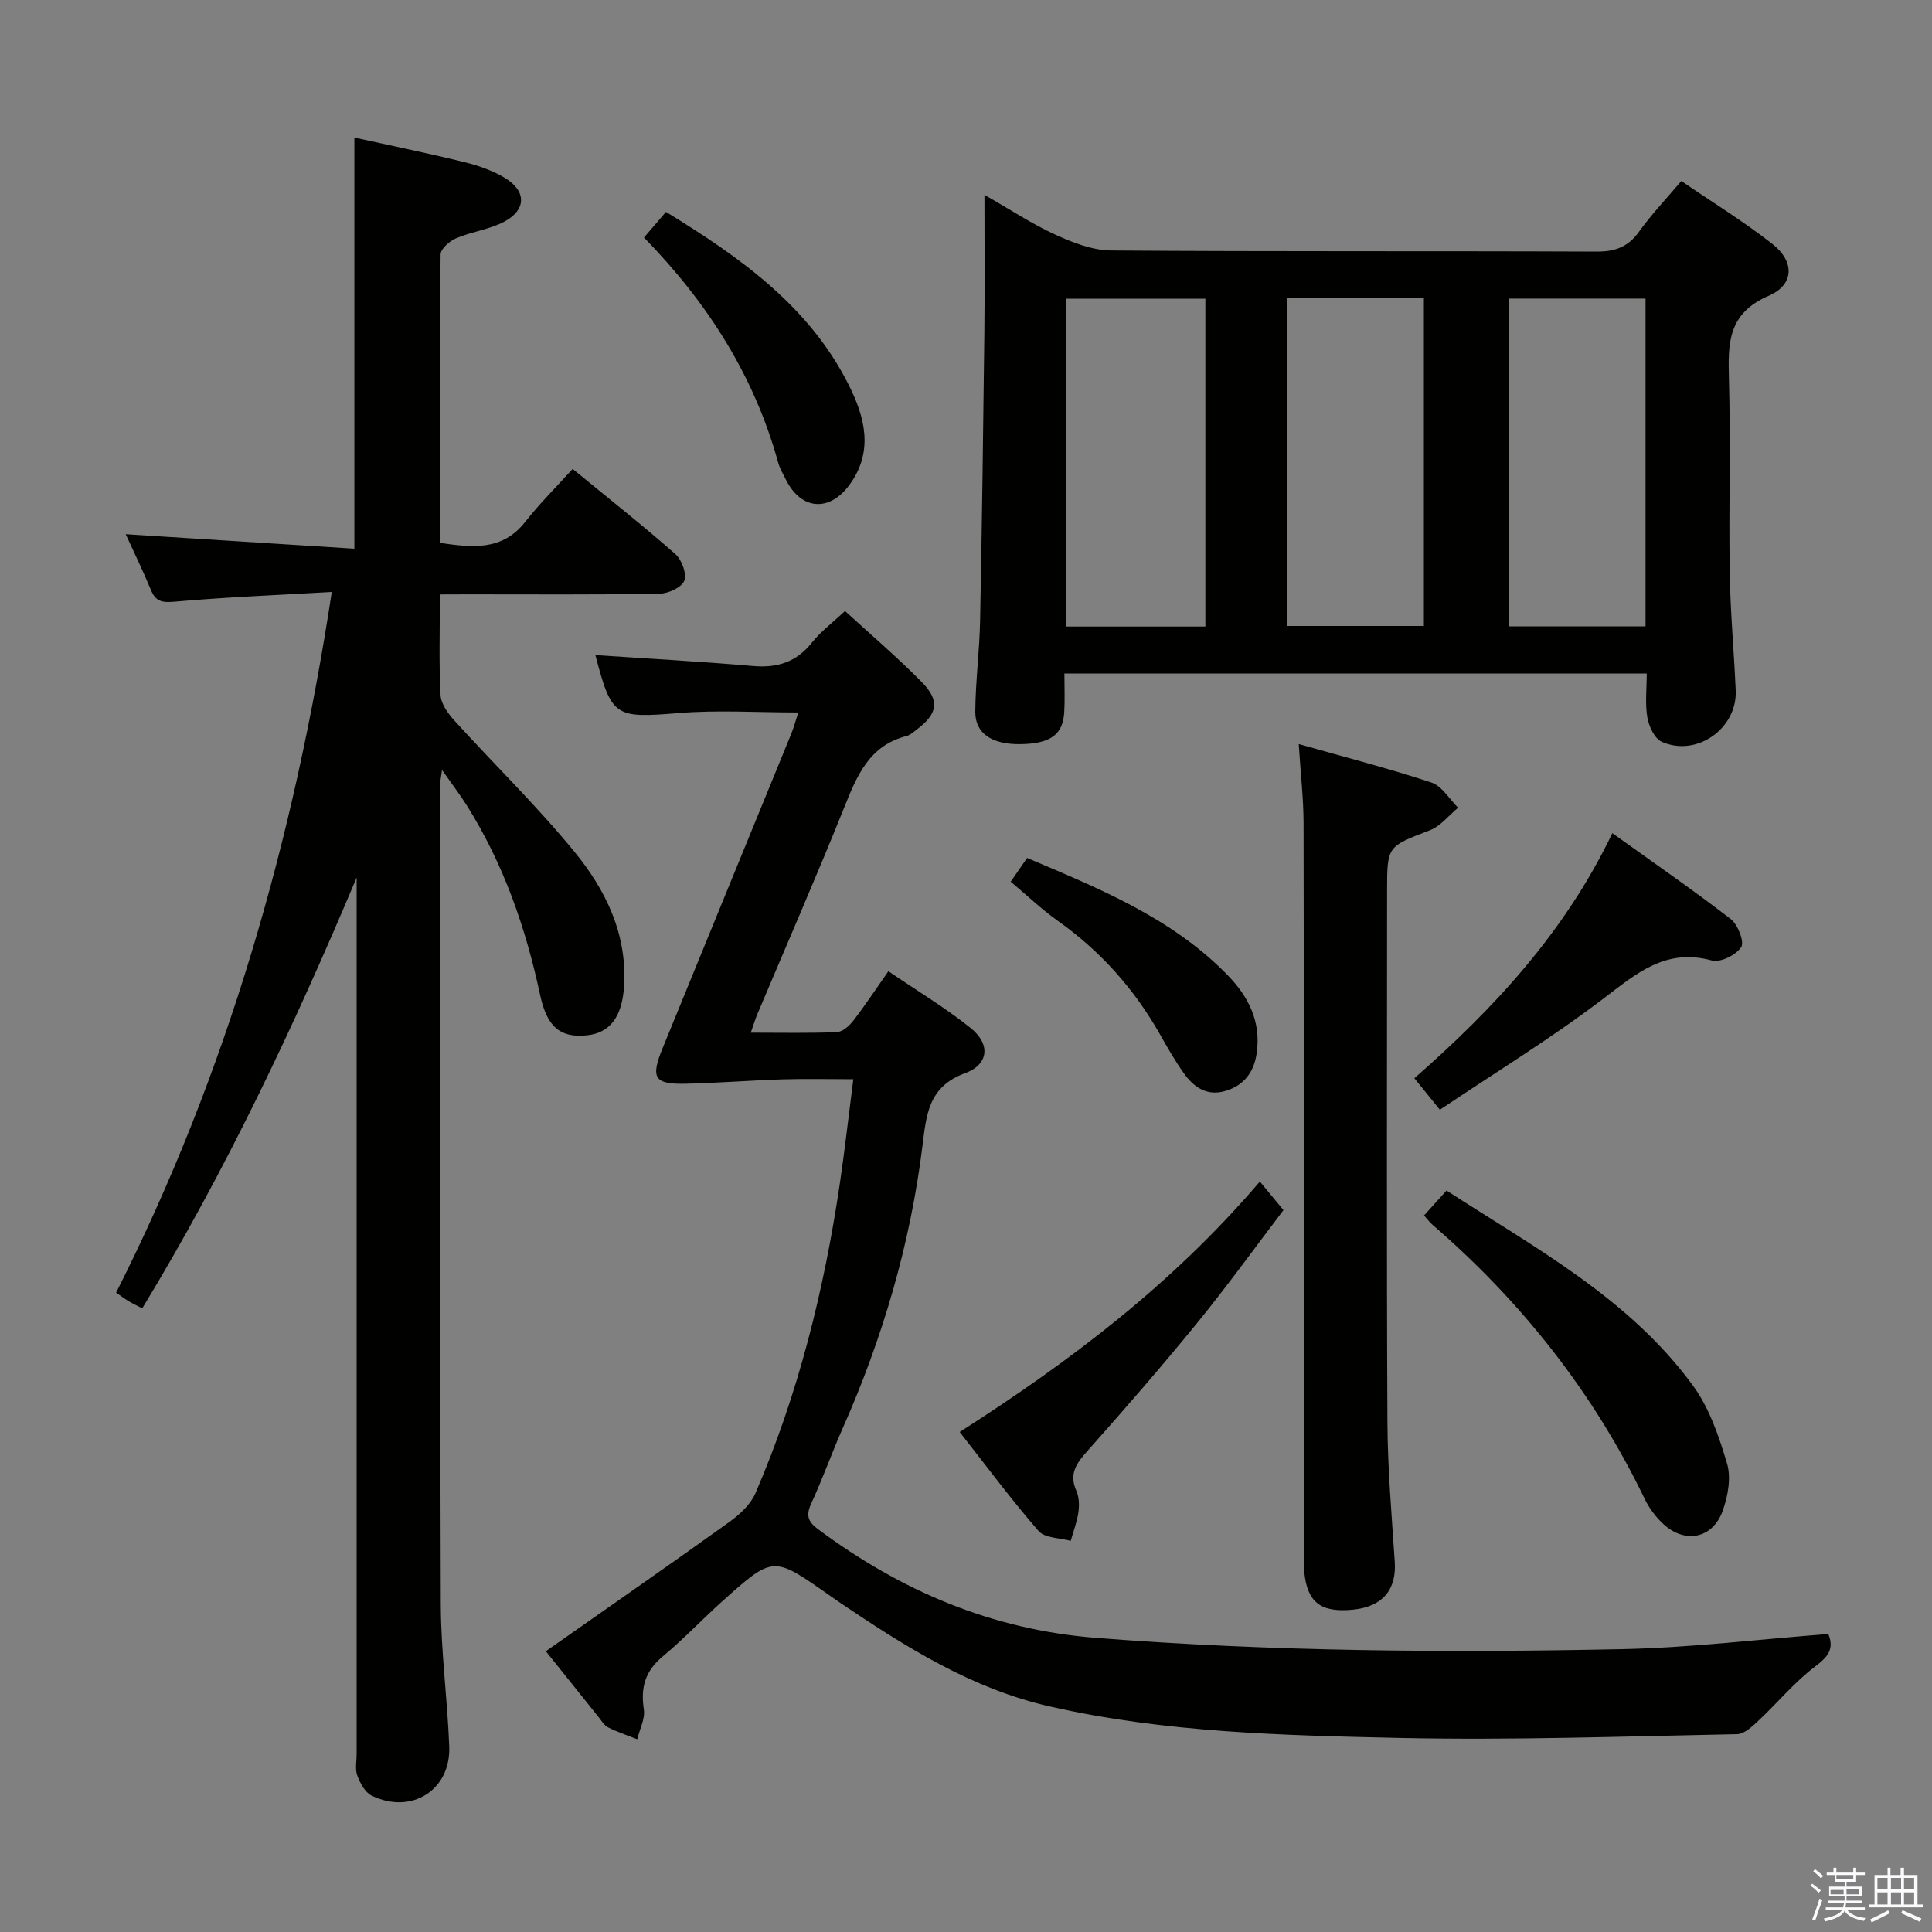 <svg enable-background="new 0 0 400 400" viewBox="0 0 400 400" xmlns="http://www.w3.org/2000/svg"><rect x="0" y="0" width="400" height="400" fill="#808080" stroke="none"/><path d="m374.8 390.4.4-.4c.7.5 1.3 1 1.8 1.4l-.5.5c-.5-.6-1.1-1.1-1.7-1.5zm1 7.3-.6-.3c.5-1.4 1.1-2.8 1.5-4.3.2.1.4.2.6.3-.5 1.3-1 2.8-1.5 4.3zm-.4-10.3.4-.4c.4.3 1 .8 1.7 1.4l-.5.5c-.4-.5-1-1-1.6-1.5zm2.5.3h1.7v-1h.6v1h3.5v-1h.6v1h1.8v.5h-1.8v1.4h-2v1h3.2v2h-3.2v.9h3.3v.5h-3.4c0 .3-.1.6-.1.9h4v.5h-3.7c.7.9 1.9 1.5 3.8 1.7-.1.2-.2.4-.3.6-2.1-.4-3.5-1.1-4-2.1-.4 1-1.8 1.7-4 2.2-.1-.2-.2-.4-.3-.6 2.1-.4 3.4-1 3.8-1.8h-3.4v-.5h3.6c.1-.3.1-.6.2-.9h-3.3v-.5h3.4c0-.3 0-.6 0-.9h-3.2v-2h3.3v-1h-2.1v-1.4h-1.7v-.5zm1.1 3.5v1h2.7c0-.3 0-.4 0-.4 0-.2 0-.2 0-.2 0-.1 0-.2 0-.3h-2.7zm1.2-3v.9h3.5v-.9zm4.7 3h-2.6v.6.4h2.6z" fill="#fbfafc"/><path d="m393.6 386.7h.6v1.5h2.8v6.1h1.1v.6h-11.1v-.6h1.1v-6.1h2.7v-1.5h.6v1.5h2.1v-1.5zm-2.7 8.8.4.6c-1.2.6-2.5 1.3-3.8 1.9-.1-.2-.2-.4-.3-.6 1.2-.6 2.5-1.2 3.7-1.9zm-2.2-6.7v2.4h2.1v-2.4zm0 3v2.5h2.1v-2.5zm2.8-3v2.4h2.1v-2.4zm0 3v2.5h2.1v-2.5zm6 6.1c-1.4-.7-2.7-1.3-3.9-1.8l.3-.6c1.5.6 2.7 1.2 3.9 1.7zm-1.2-9.1h-2.1v2.4h2.1zm-2.1 3v2.5h2.1v-2.5z" fill="#fbfafc"/><g fill="#010100"><path d="m91.07 123.07c0 7.51-.21 14.18.14 20.83.09 1.82 1.54 3.83 2.87 5.29 8.27 9.11 17.13 17.72 24.9 27.22 6.47 7.92 10.95 17.09 10.21 27.95-.42 6.11-2.86 9.49-7.67 9.99-5.45.57-8.26-1.65-9.69-8.34-2.98-13.92-7.59-27.19-15.21-39.29-1.38-2.2-2.97-4.27-5.1-7.3-.25 1.85-.44 2.59-.43 3.33.02 56.5-.03 112.99.17 169.49.04 9.79 1.38 19.57 1.75 29.36.34 9.02-7.83 14.16-16.05 10.17-1.37-.66-2.39-2.58-2.98-4.14-.5-1.32-.14-2.96-.14-4.46 0-58.66 0-117.33 0-175.99 0-1.83 0-3.66 0-5.49-12.9 30.64-27.02 60.6-44.39 89.19-1.06-.55-1.94-.96-2.78-1.46-.84-.51-1.63-1.1-2.63-1.79 23.01-45.55 36.85-93.8 44.65-145.07-11.07.64-21.82 1.06-32.53 2.01-2.64.23-3.93-.02-4.93-2.46-1.62-3.94-3.5-7.76-5.2-11.51 15.89 1.01 31.43 1.99 47.34 3 0-28.71 0-56.43 0-85.12 7.61 1.68 15.29 3.25 22.89 5.12 2.86.7 5.76 1.73 8.26 3.23 4.55 2.74 4.48 6.69-.25 9.13-3.04 1.57-6.65 2.01-9.84 3.37-1.35.57-3.2 2.19-3.21 3.35-.2 19.81-.14 39.63-.14 59.72 6.7.96 12.9 1.73 17.7-4.4 2.97-3.78 6.41-7.19 9.78-10.91 7.75 6.36 14.67 11.81 21.26 17.62 1.33 1.17 2.41 4.11 1.85 5.53-.55 1.4-3.34 2.66-5.16 2.69-13.16.22-26.33.12-39.5.12-1.8.02-3.59.02-5.94.02z"/><path d="m340.94 139.45c-40.31 0-80.05 0-120.57 0 0 2.75.12 5.37-.03 7.97-.26 4.73-2.9 6.58-9.17 6.65-5.8.06-9.28-2.21-9.25-6.72.05-6.31.88-12.61 1-18.92.39-19.8.65-39.61.88-59.42.1-9.15.02-18.31.02-28.67 5.33 3.04 9.81 6.02 14.65 8.23 3.63 1.66 7.7 3.26 11.59 3.29 33.49.25 66.98.08 100.47.23 3.86.02 6.55-.95 8.83-4.14 2.5-3.5 5.5-6.65 8.74-10.47 6.38 4.36 12.86 8.34 18.82 13 4.65 3.64 4.64 8.45-.77 10.78-8.49 3.67-8.39 9.89-8.19 17.27.36 13.32-.05 26.66.16 39.99.13 8.14.88 16.27 1.24 24.41.35 7.89-8.06 13.87-15.31 10.65-1.48-.66-2.66-3.18-2.98-5.02-.5-2.88-.13-5.9-.13-9.11zm-91.38-9.73c0-22.78 0-45.19 0-67.88-9.71 0-19.22 0-28.82 0v67.88zm16.93-67.96v67.84h28.31c0-22.75 0-45.16 0-67.84-9.6 0-18.99 0-28.31 0zm74.2 67.92c0-22.75 0-45.16 0-67.86-9.48 0-18.85 0-28.21 0v67.86z"/><path d="m174.95 126.5c5.42 4.97 10.86 9.6 15.85 14.67 3.86 3.91 3.35 6.61-1.01 9.88-.66.5-1.33 1.14-2.08 1.33-7.8 1.98-10.31 8.29-12.96 14.89-5.76 14.33-11.95 28.49-17.96 42.72-.43 1.03-.75 2.11-1.35 3.81 6.28 0 12.05.13 17.81-.11 1.18-.05 2.59-1.29 3.41-2.36 2.42-3.13 4.6-6.44 7.27-10.25 5.9 4.02 11.75 7.53 17.02 11.75 4.15 3.32 3.81 7.54-1.14 9.36-7.68 2.82-8.02 8.68-8.84 15.19-2.52 20.22-8.21 39.6-16.46 58.24-2.29 5.16-4.17 10.51-6.54 15.63-1.14 2.46-.74 3.77 1.4 5.36 17.18 12.76 35.94 20.81 57.63 22.5 36.24 2.83 72.5 3.08 108.77 2.33 14.24-.29 28.44-2.05 42.77-3.14 1.25 3.12-.07 4.72-2.75 6.74-4.27 3.24-7.76 7.5-11.71 11.2-1.27 1.19-2.93 2.77-4.45 2.8-23.31.45-46.63 1.29-69.93.78-24.22-.53-48.52-1.1-72.36-6.52-16.09-3.66-29.67-12.22-43.07-21.24-.97-.65-1.91-1.33-2.87-2-11.3-7.91-11.33-7.95-21.73 1.35-4.22 3.77-8.11 7.93-12.46 11.54-3.63 3.01-4.61 6.42-3.91 10.95.3 1.95-.87 4.12-1.37 6.19-2.02-.8-4.11-1.49-6.04-2.46-.83-.42-1.38-1.42-2.01-2.19-3.33-4.14-6.64-8.29-10.87-13.57 12.86-9.03 25.49-17.79 37.99-26.76 2.14-1.54 4.39-3.61 5.4-5.94 8.88-20.55 14.23-42.11 17.49-64.2 1.01-6.87 1.78-13.77 2.78-21.53-5.22 0-9.97-.12-14.72.03-6.65.21-13.28.75-19.93.9-6.56.15-7.37-1.16-4.83-7.37 8.85-21.68 17.75-43.34 26.61-65.02.54-1.33.91-2.73 1.48-4.47-8.57 0-16.71-.54-24.74.12-13.2 1.08-13.92.88-17.27-12 10.82.73 21.73 1.32 32.6 2.26 5.05.44 9-.79 12.23-4.85 1.83-2.3 4.27-4.11 6.85-6.54z"/><path d="m268.89 154.05c9.71 2.75 18.69 5.06 27.48 7.97 2.17.72 3.69 3.42 5.51 5.21-1.94 1.6-3.63 3.83-5.86 4.68-8.78 3.37-8.84 3.21-8.84 12.6 0 36.66-.11 73.32.07 109.97.05 9.63.89 19.26 1.52 28.89.38 5.77-2.53 9.28-8.62 9.89-6.68.67-9.5-1.48-10.12-7.82-.13-1.32-.03-2.66-.03-4-.02-50.32-.02-100.65-.11-150.97-.01-5.09-.61-10.2-1-16.42z"/><path d="m294.83 251.65c1.56-1.73 2.98-3.3 4.66-5.16 18.42 11.93 37.79 22.32 50.98 40.33 3.42 4.66 5.43 10.57 7.1 16.21.87 2.92.18 6.69-.88 9.7-2.07 5.83-7.82 6.98-12.35 2.77-1.55-1.44-2.91-3.26-3.82-5.16-10.63-22.03-25.45-40.79-43.91-56.74-.61-.53-1.09-1.19-1.78-1.95z"/><path d="m260.84 244.63c1.8 2.17 3.05 3.68 4.89 5.91-5.79 7.61-11.59 15.65-17.83 23.32-7.35 9.02-14.99 17.81-22.72 26.5-2.28 2.56-3.93 4.75-2.33 8.31.58 1.29.62 2.99.42 4.43-.29 2.01-1.04 3.95-1.59 5.92-2.27-.64-5.36-.55-6.65-2.04-5.66-6.5-10.8-13.45-16.34-20.5 22.82-14.6 44.01-30.59 62.15-51.85z"/><path d="m333.82 172.5c8.5 6.1 16.67 11.73 24.51 17.78 1.48 1.14 2.87 4.74 2.16 5.82-1.06 1.63-4.32 3.25-6.07 2.76-9.56-2.63-15.61 2.68-22.49 7.92-10.8 8.21-22.43 15.33-33.82 22.98-2.04-2.51-3.48-4.3-5.28-6.52 16.34-14.34 31.05-30.03 40.99-50.74z"/><path d="m133.33 49.18c1.65-1.92 2.93-3.41 4.55-5.31 15.16 9.3 29.52 19.34 37.78 35.71 3.34 6.62 5.32 13.74.28 20.71-4.16 5.76-10.02 5.36-13.2-.93-.6-1.18-1.29-2.36-1.64-3.63-4.93-17.85-14.52-32.97-27.77-46.55z"/><path d="m209.25 182.55c1.21-1.75 2.22-3.21 3.4-4.92 15.01 6.37 29.93 12.39 41.48 24.23 4.37 4.48 6.98 9.63 6.06 16.15-.57 4.06-2.7 6.77-6.59 7.89-3.76 1.08-6.48-.85-8.51-3.71-1.82-2.56-3.39-5.32-4.94-8.06-5.33-9.4-12.33-17.24-21.17-23.5-3.36-2.38-6.36-5.27-9.73-8.08z"/></g></svg>